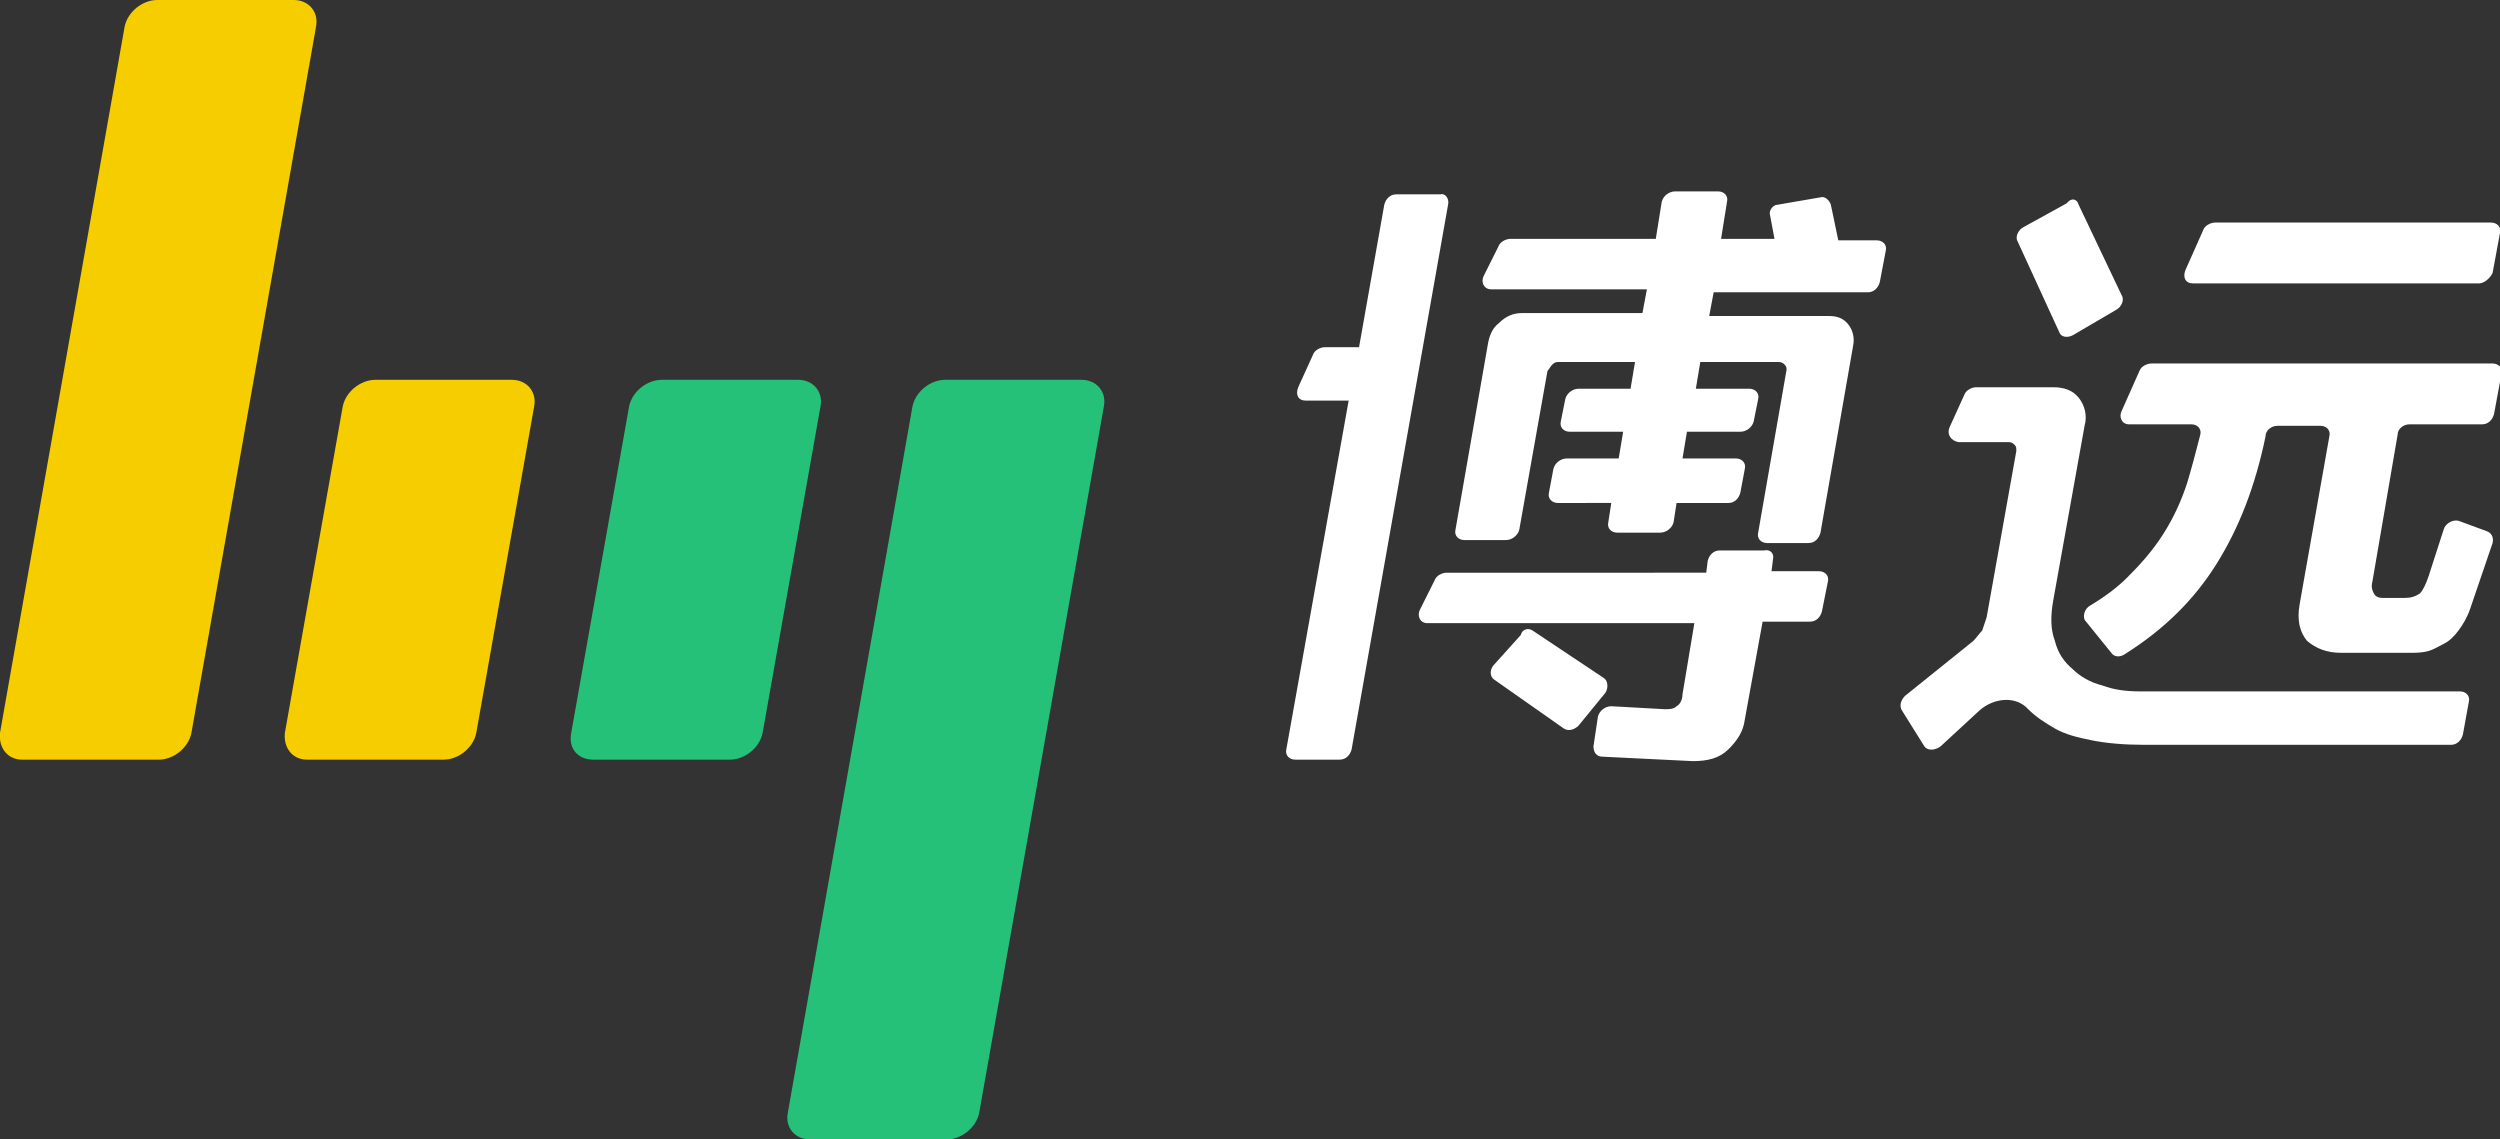<?xml version="1.0" encoding="utf-8"?>
<!-- Generator: Adobe Illustrator 21.0.0, SVG Export Plug-In . SVG Version: 6.00 Build 0)  -->
<svg version="1.1" id="图层_1" xmlns="http://www.w3.org/2000/svg" xmlns:xlink="http://www.w3.org/1999/xlink" x="0px" y="0px"
	 viewBox="0 0 168.5 76.8" style="enable-background:new 0 0 168.5 76.8;" xml:space="preserve">
<rect x="0" y="0" width="168.5" height="76.8" fill="#333333" stroke="none"/>
<style type="text/css">
	.st0{fill:#F6CE00;}
	.st1{fill:#25C179;}
	.st2{fill:#FFFFFF;}
</style>
<g>
	<g>
		<path class="st0" d="M1.5,51.2h9.2c1,0,2-0.8,2.2-1.8l8.4-47.6c0.2-1-0.5-1.8-1.5-1.8h-9.2c-1,0-2,0.8-2.2,1.8L0,49.4
			C-0.1,50.4,0.5,51.2,1.5,51.2z"/>
		<path class="st0" d="M20.7,51.2h9.2c1,0,2-0.8,2.2-1.8l3.9-22c0.2-1-0.5-1.8-1.5-1.8h-9.2c-1,0-2,0.8-2.2,1.8l-3.9,22
			C19.1,50.4,19.7,51.2,20.7,51.2z"/>
		<path class="st1" d="M40,51.2h9.2c1,0,2-0.8,2.2-1.8l3.9-22c0.2-1-0.5-1.8-1.5-1.8h-9.2c-1,0-2,0.8-2.2,1.8l-3.9,22
			C38.3,50.4,38.9,51.2,40,51.2z"/>
		<path class="st1" d="M61.5,27.4L53.1,75c-0.2,1,0.5,1.8,1.5,1.8h9.2c1,0,2-0.8,2.2-1.8l8.4-47.6c0.2-1-0.5-1.8-1.5-1.8h-9.2
			C62.7,25.6,61.7,26.4,61.5,27.4z"/>
	</g>
	<g>
		<path class="st2" d="M97.6,13.8l-6.5,36.7c-0.1,0.4-0.4,0.7-0.8,0.7h-3c-0.4,0-0.7-0.3-0.6-0.7L90.9,27H88c-0.5,0-0.7-0.4-0.5-0.9
			l1-2.2c0.1-0.3,0.5-0.5,0.8-0.5h2.3l1.7-9.6c0.1-0.4,0.4-0.7,0.8-0.7h3C97.4,13,97.7,13.4,97.6,13.8z M119.5,37.7l-0.1,0.8h3.2
			c0.4,0,0.7,0.3,0.6,0.7l-0.4,2c-0.1,0.4-0.4,0.7-0.8,0.7h-3.2l-1.2,6.6c-0.1,0.8-0.5,1.4-1.1,2s-1.4,0.8-2.4,0.8L108,51
			c-0.4,0-0.6-0.3-0.6-0.7l0.3-2c0.1-0.4,0.5-0.7,0.9-0.7l3.6,0.2c0.3,0,0.6,0,0.8-0.2c0.2-0.1,0.4-0.4,0.4-0.8l0.8-4.8h-18
			c-0.5,0-0.7-0.5-0.5-0.9l1-2c0.1-0.3,0.5-0.5,0.8-0.5H115l0.1-0.8c0.1-0.4,0.4-0.7,0.8-0.7h3C119.3,37,119.6,37.3,119.5,37.7z
			 M103.3,42.5l4.8,3.2c0.3,0.2,0.3,0.7,0.1,1l-1.8,2.2c-0.3,0.3-0.7,0.4-1,0.2l-4.7-3.3c-0.3-0.2-0.3-0.7,0-1l1.8-2
			C102.6,42.4,103,42.3,103.3,42.5z M120.4,25c0.1-0.3-0.2-0.6-0.5-0.6h-5.3l-0.3,1.8h3.6c0.4,0,0.7,0.3,0.6,0.7l-0.3,1.5
			c-0.1,0.4-0.5,0.7-0.9,0.7h-3.6l-0.3,1.8h3.6c0.4,0,0.7,0.3,0.6,0.7l-0.3,1.6c-0.1,0.4-0.4,0.7-0.8,0.7H113l-0.2,1.3
			c-0.1,0.4-0.5,0.7-0.9,0.7H109c-0.4,0-0.7-0.3-0.6-0.7l0.2-1.3H105c-0.4,0-0.7-0.3-0.6-0.7l0.3-1.6c0.1-0.4,0.5-0.7,0.9-0.7h3.5
			l0.3-1.8h-3.6c-0.4,0-0.7-0.3-0.6-0.7l0.3-1.5c0.1-0.4,0.5-0.7,0.9-0.7h3.5l0.3-1.8H105c-0.2,0-0.3,0.1-0.4,0.2s-0.2,0.3-0.3,0.4
			l-1.9,10.7c-0.1,0.4-0.5,0.7-0.9,0.7h-2.8c-0.4,0-0.7-0.3-0.6-0.7l2.2-12.6c0.1-0.5,0.3-1,0.7-1.3c0.5-0.5,1-0.7,1.6-0.7h8.1
			l0.3-1.6h-10.5c-0.5,0-0.7-0.5-0.5-0.9l1-2c0.1-0.3,0.5-0.5,0.8-0.5h9.8l0.4-2.5c0.1-0.4,0.5-0.7,0.9-0.7h2.9
			c0.4,0,0.7,0.3,0.6,0.7l-0.4,2.5h3.6l-0.3-1.6c-0.1-0.3,0.2-0.7,0.5-0.7l2.9-0.5c0.3-0.1,0.6,0.2,0.7,0.5l0.5,2.4h2.6
			c0.4,0,0.7,0.3,0.6,0.7l-0.4,2.1c-0.1,0.4-0.4,0.7-0.8,0.7h-10.4l-0.3,1.6h8.1c0.6,0,1,0.2,1.3,0.6s0.4,0.9,0.3,1.4l-2.2,12.6
			c-0.1,0.4-0.4,0.7-0.8,0.7h-2.8c-0.4,0-0.7-0.3-0.6-0.7L120.4,25z"/>
		<path class="st2" d="M131.4,28.8l1-2.2c0.1-0.3,0.5-0.5,0.8-0.5h5.2c0.7,0,1.3,0.2,1.7,0.7s0.6,1.2,0.4,1.9l-2.1,11.7
			c-0.2,1.1-0.2,2,0.1,2.8c0.2,0.8,0.6,1.4,1.2,1.9c0.5,0.5,1.2,0.9,2,1.1c0.8,0.3,1.6,0.4,2.6,0.4h21.5c0.4,0,0.7,0.3,0.6,0.7
			l-0.4,2.2c-0.1,0.4-0.4,0.7-0.8,0.7h-20.7c-1.3,0-2.5-0.1-3.5-0.3s-1.8-0.4-2.5-0.8c-0.7-0.4-1.3-0.8-1.8-1.3l0,0
			c-0.8-0.9-2.3-0.8-3.3,0.1l-2.6,2.4c-0.4,0.3-0.9,0.3-1.1,0l-1.5-2.4c-0.2-0.3-0.1-0.7,0.2-1l4.6-3.7c0.2-0.2,0.4-0.5,0.6-0.7
			c0.1-0.3,0.2-0.6,0.3-0.9l2-11.2c0-0.2,0-0.3-0.1-0.4s-0.2-0.2-0.4-0.2H132C131.5,29.7,131.2,29.3,131.4,28.8z M140.1,13.8
			l2.9,6.1c0.2,0.3,0,0.8-0.4,1l-2.9,1.7c-0.4,0.2-0.8,0.1-0.9-0.2l-2.8-6.1c-0.2-0.3,0-0.8,0.4-1l2.9-1.6
			C139.6,13.3,140,13.4,140.1,13.8z M167.6,35.8c0.3,0.1,0.5,0.4,0.4,0.8l-1.5,4.4c-0.2,0.6-0.5,1.1-0.8,1.5s-0.6,0.7-1,0.9
			s-0.7,0.4-1.1,0.5c-0.4,0.1-0.8,0.1-1.2,0.1h-4.6c-1,0-1.7-0.3-2.3-0.8c-0.5-0.6-0.7-1.4-0.5-2.5l2-11.3c0.1-0.4-0.2-0.7-0.6-0.7
			h-2.9c-0.4,0-0.8,0.3-0.8,0.7c-0.7,3.4-1.8,6.2-3.3,8.6c-1.5,2.4-3.5,4.4-6.2,6.1c-0.3,0.2-0.7,0.2-0.9-0.1l-1.7-2.1
			c-0.3-0.3-0.1-0.9,0.3-1.1c1-0.6,1.8-1.2,2.5-1.9c0.9-0.9,1.7-1.8,2.4-2.9c0.7-1.1,1.2-2.2,1.6-3.4c0.3-1,0.6-2.1,0.9-3.3
			c0.1-0.4-0.2-0.7-0.6-0.7h-4.2c-0.5,0-0.7-0.5-0.5-0.9l1.2-2.7c0.1-0.3,0.5-0.5,0.8-0.5h23c0.4,0,0.7,0.3,0.6,0.7l-0.5,2.7
			c-0.1,0.4-0.4,0.7-0.8,0.7h-4.9c-0.4,0-0.8,0.3-0.8,0.7l-1.7,9.9c-0.1,0.4,0,0.6,0.1,0.8s0.3,0.3,0.6,0.3h1.5c0.4,0,0.7-0.1,1-0.3
			c0.2-0.2,0.4-0.6,0.6-1.2l1-3.1c0.1-0.4,0.6-0.7,1-0.6L167.6,35.8z M167.1,19.1h-19.3c-0.5,0-0.7-0.4-0.5-0.9l1.2-2.7
			c0.1-0.3,0.5-0.5,0.8-0.5h18.6c0.4,0,0.7,0.3,0.6,0.7l-0.5,2.7C167.8,18.8,167.4,19.1,167.1,19.1z"/>
	</g>
</g>
</svg>
